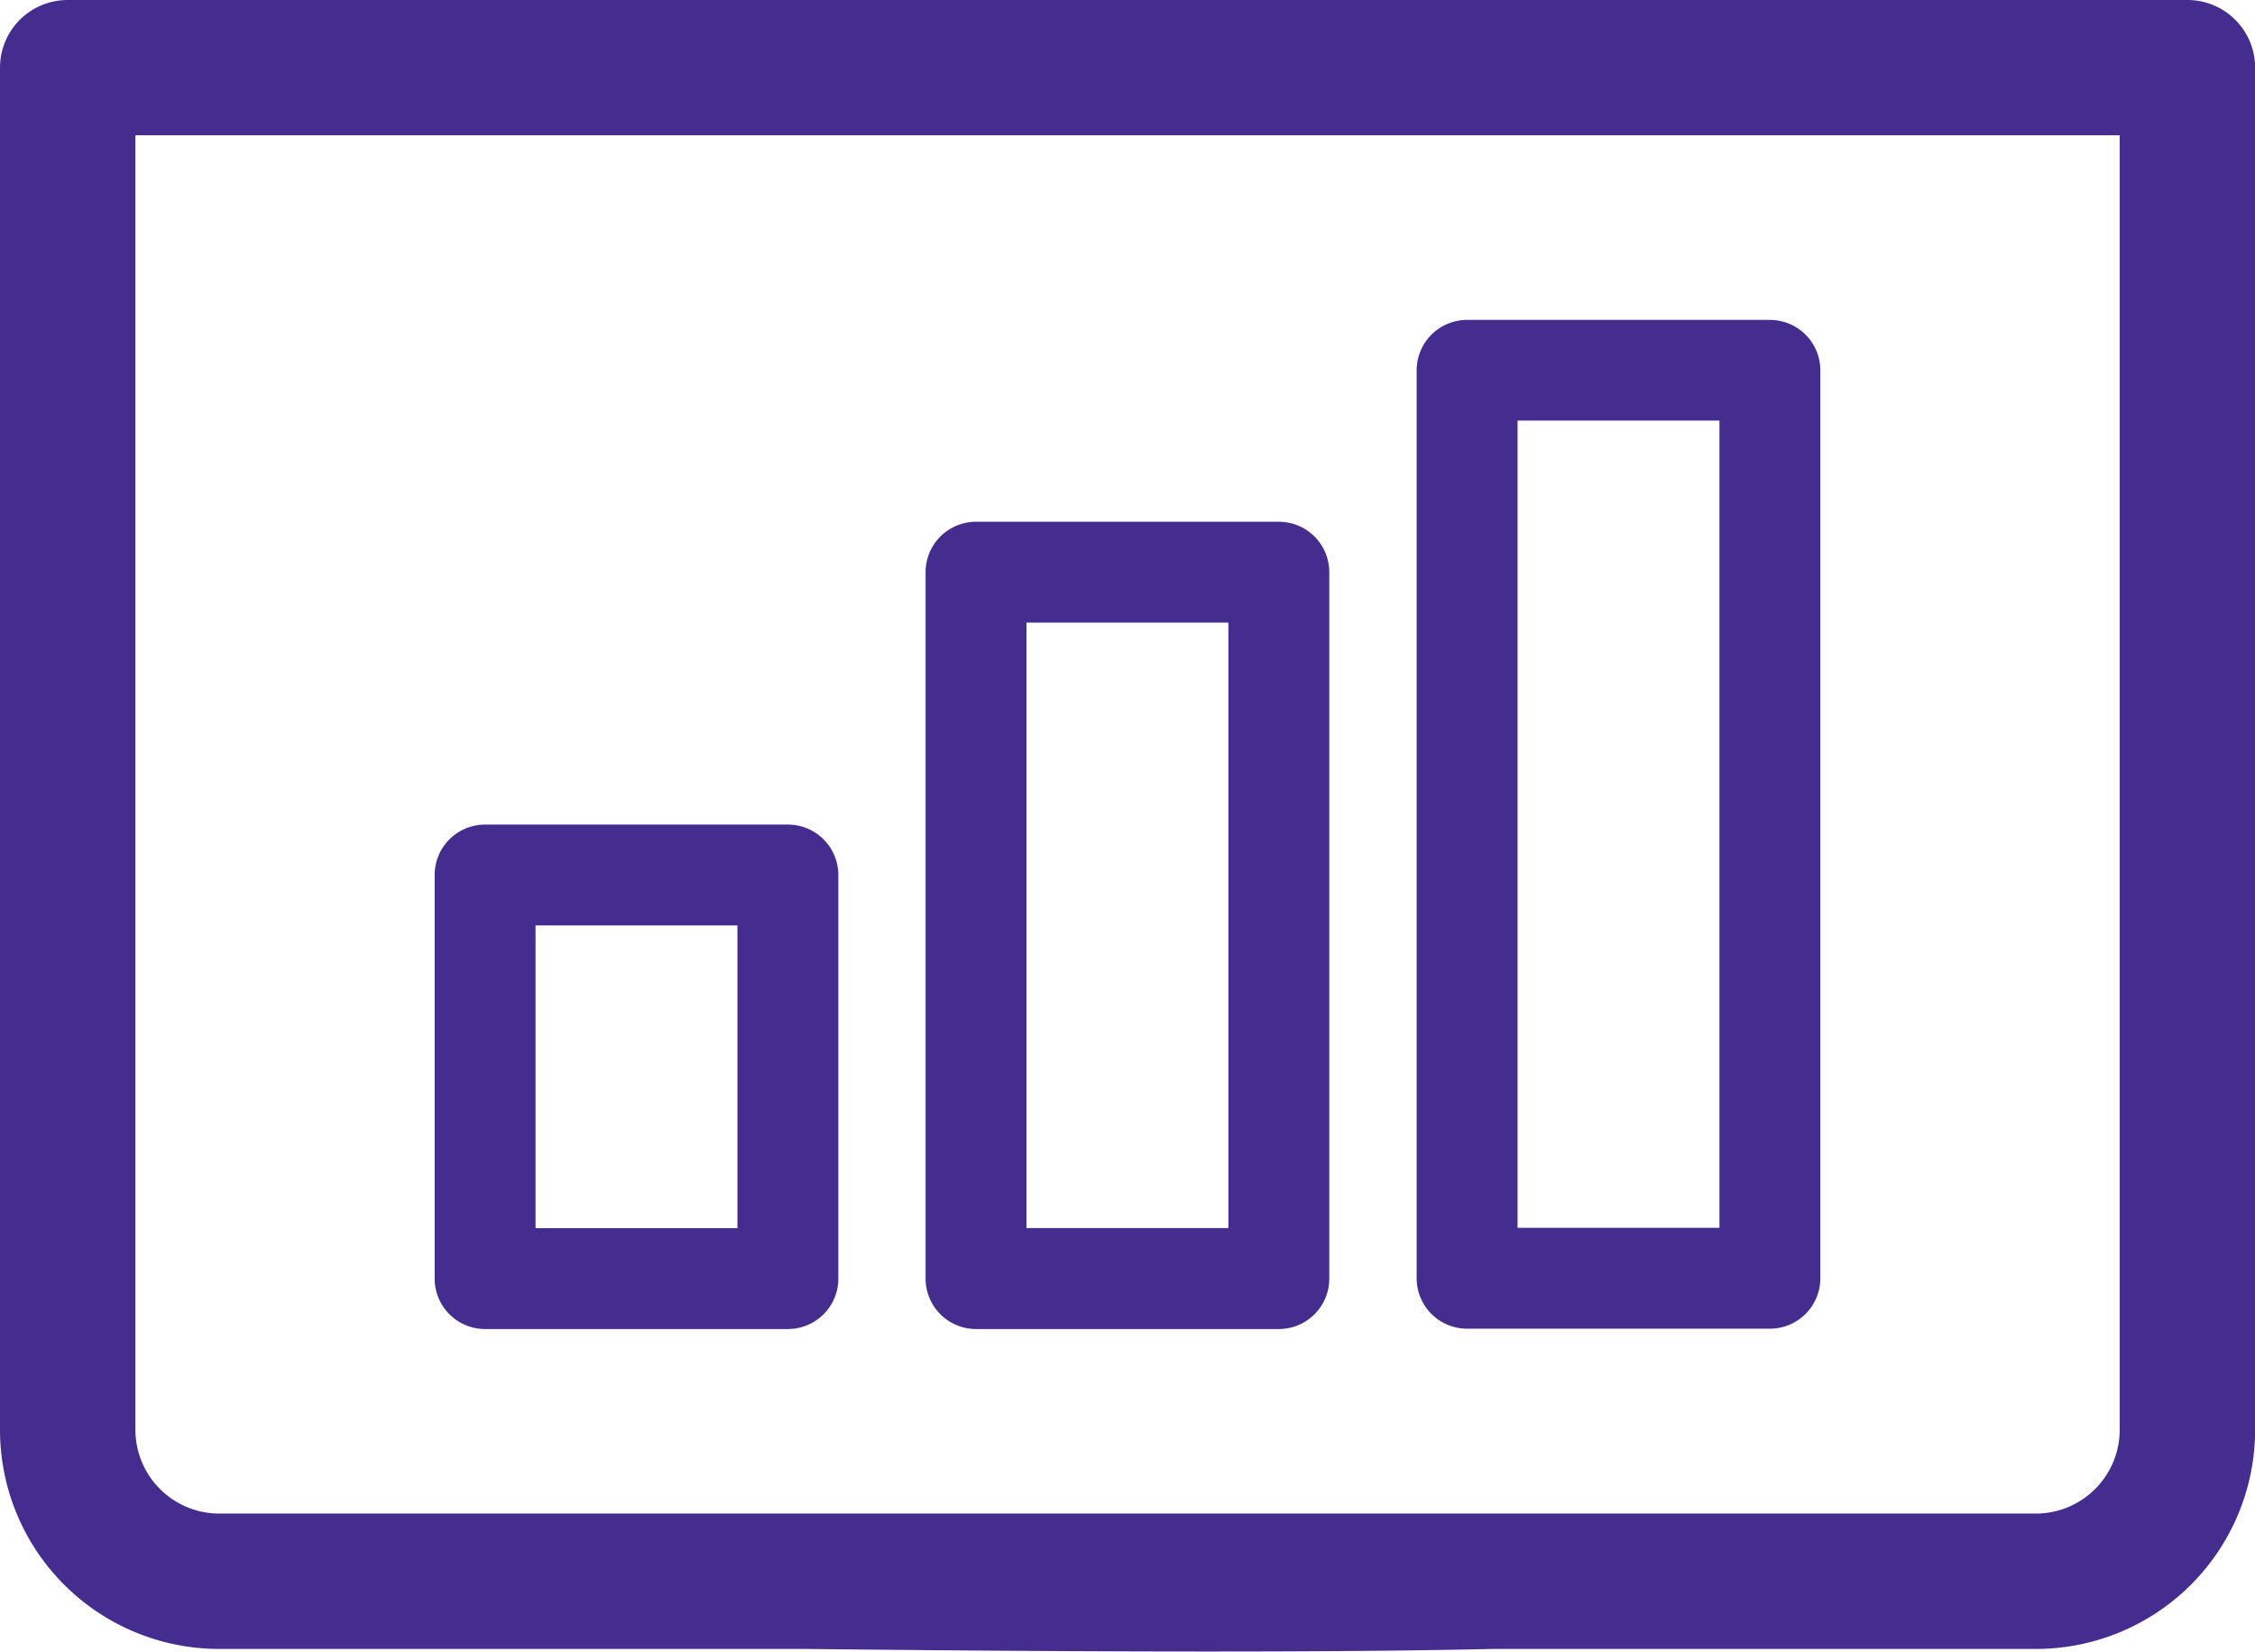 <svg xmlns="http://www.w3.org/2000/svg" width="19.668" height="14.409" viewBox="0 0 19.668 14.409"><defs><style>.a,.b{fill:#452d8f;}.a{stroke:#452d8f;stroke-width:0.3px;}</style></defs><g transform="translate(-305.85 -272.85)"><path class="a" d="M18.928,0H.44A.44.44,0,0,0,0,.44V12.325a1.762,1.762,0,0,0,1.761,1.761H6.873c18.042.2-2.824-1.034,5.623,0h5.112a1.762,1.762,0,0,0,1.761-1.761V.44A.44.44,0,0,0,18.928,0Zm-.44,12.325a.882.882,0,0,1-.88.88H1.761a.882.882,0,0,1-.88-.88V.88H18.488Z" transform="translate(306 273)"/><path class="b" d="M64.44,175.068h2.641a.44.44,0,0,0,.44-.44v-3.521a.44.44,0,0,0-.44-.44H64.44a.44.44,0,0,0-.44.44v3.521A.44.44,0,0,0,64.44,175.068Zm.44-3.521h1.761v2.641H64.88Z" transform="translate(245.641 109.377)"/><path class="b" d="M192.44,113.709h2.641a.44.44,0,0,0,.44-.44v-6.163a.44.44,0,0,0-.44-.44H192.44a.44.44,0,0,0-.44.44v6.163A.44.44,0,0,0,192.44,113.709Zm.44-6.163h1.761v5.282H192.88Z" transform="translate(121.923 170.736)"/><path class="b" d="M320.44,72.8h2.641a.44.44,0,0,0,.44-.44V64.439a.44.44,0,0,0-.44-.44H320.44a.44.44,0,0,0-.44.44v7.923A.44.44,0,0,0,320.44,72.8Zm.44-7.923h1.761v7.043H320.88Z" transform="translate(-1.794 211.642)"/></g></svg>